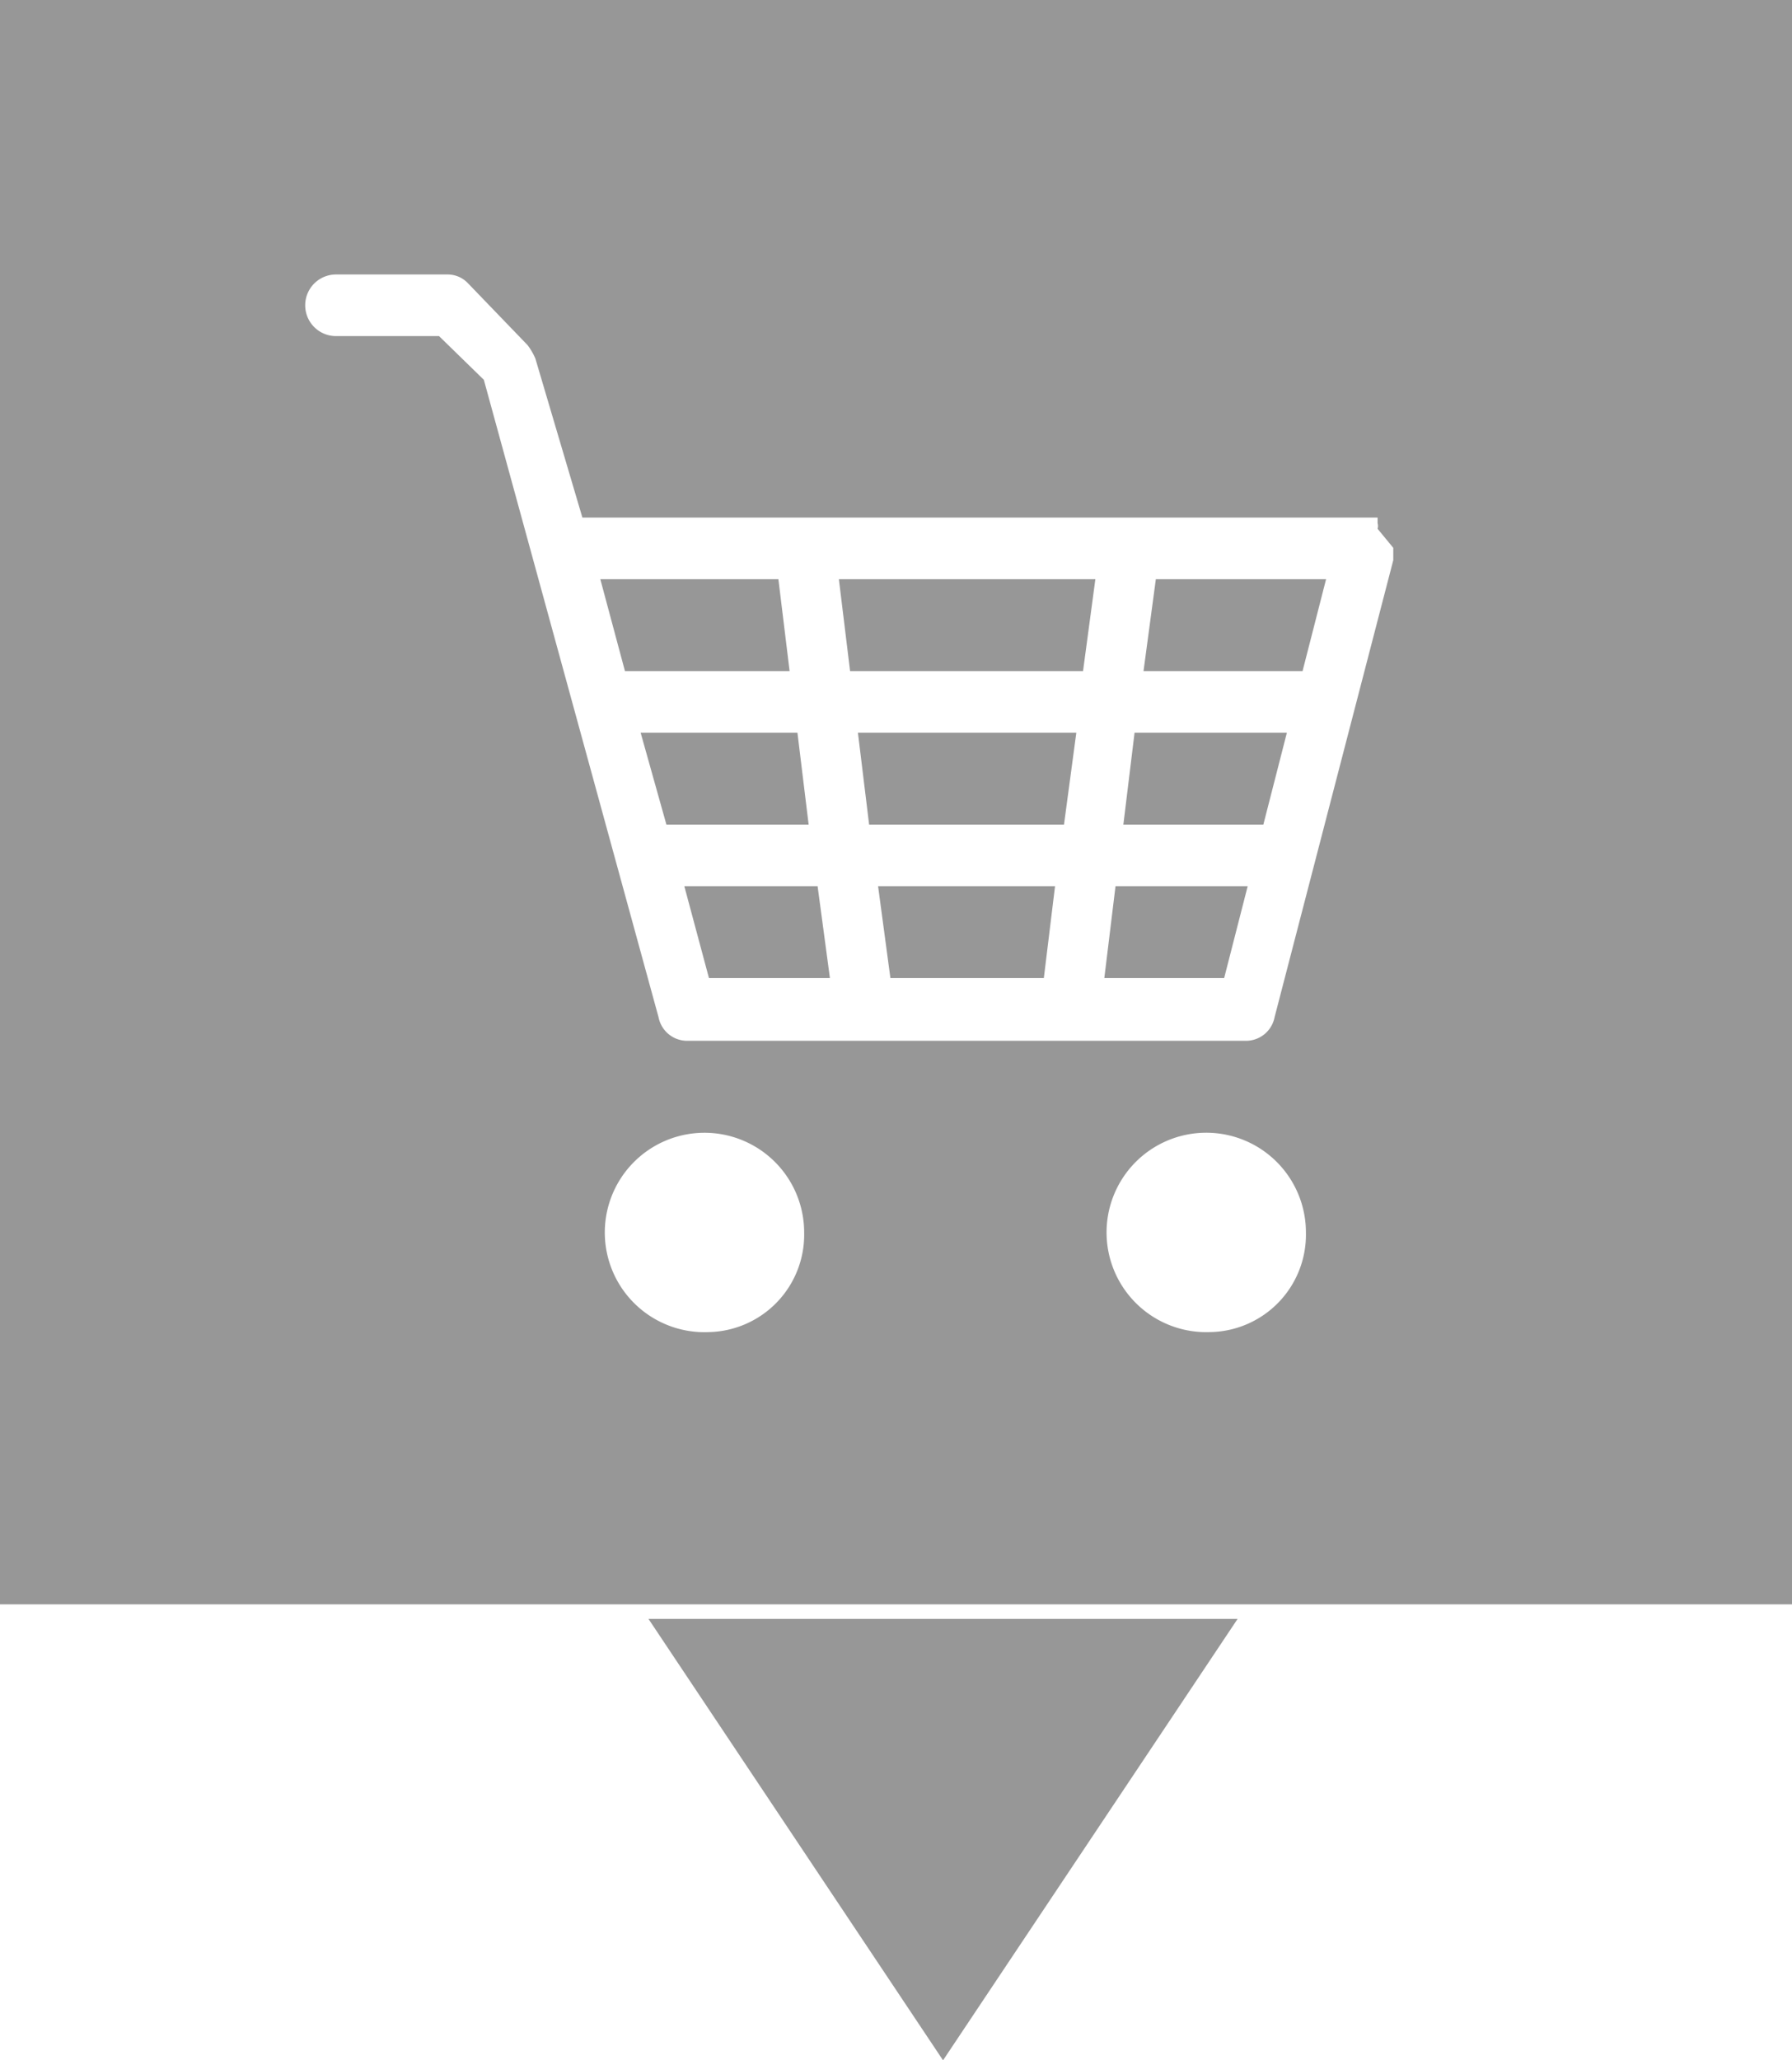 <svg xmlns="http://www.w3.org/2000/svg" width="16" height="18.39" viewBox="0 0 16 18.39"><title>delivery.colors-grey-blue</title><polygon points="7.95 8.73 9.32 8.73 9.42 7.91 7.84 7.91 7.95 8.73" fill="#979797"/><polygon points="7.59 5.99 9.67 5.99 9.78 5.17 7.49 5.17 7.59 5.99" fill="#979797"/><polygon points="7.76 7.36 9.5 7.36 9.61 6.54 7.66 6.54 7.76 7.36" fill="#979797"/><polygon points="6.95 5.17 5.36 5.17 5.58 5.99 5.61 5.99 7.05 5.99 6.95 5.17" fill="#979797"/><polygon points="7.12 6.54 5.72 6.54 5.95 7.36 7.22 7.36 7.12 6.54" fill="#979797"/><polygon points="6.11 7.91 6.33 8.73 7.41 8.73 7.3 7.91 6.11 7.91" fill="#979797"/><polygon points="9.86 8.73 10.93 8.73 11.14 7.91 9.96 7.91 9.86 8.73" fill="#979797"/><path d="M0,0V14.32H16V0ZM6.33,11.89A.89.89,0,1,1,7.18,11,.87.87,0,0,1,6.33,11.89Zm4.47,0a.89.89,0,1,1,.86-.89A.87.87,0,0,1,10.8,11.89Zm1.64-7s0,0,0,0V5L11.38,9.08a.26.26,0,0,1-.25.21h-5a.26.26,0,0,1-.25-.21L4.32,3.39,3.92,3H3a.27.27,0,0,1,0-.55H4a.25.25,0,0,1,.18.08l.53.55a.56.56,0,0,1,.07.12L5.2,4.62h7.05a0,0,0,0,0,0,0l.05,0,0,0,0,0,0,0s0,0,0,.05a.09.09,0,0,1,0,.05Z" fill="#979797"/><polygon points="10.21 5.99 11.63 5.99 11.84 5.17 10.32 5.17 10.21 5.99" fill="#979797"/><polygon points="10.03 7.36 11.28 7.36 11.49 6.54 10.13 6.54 10.03 7.36" fill="#979797"/><polygon points="5.79 14.45 11.05 14.45 8.42 18.39 5.79 14.45" fill="#979797"/></svg>